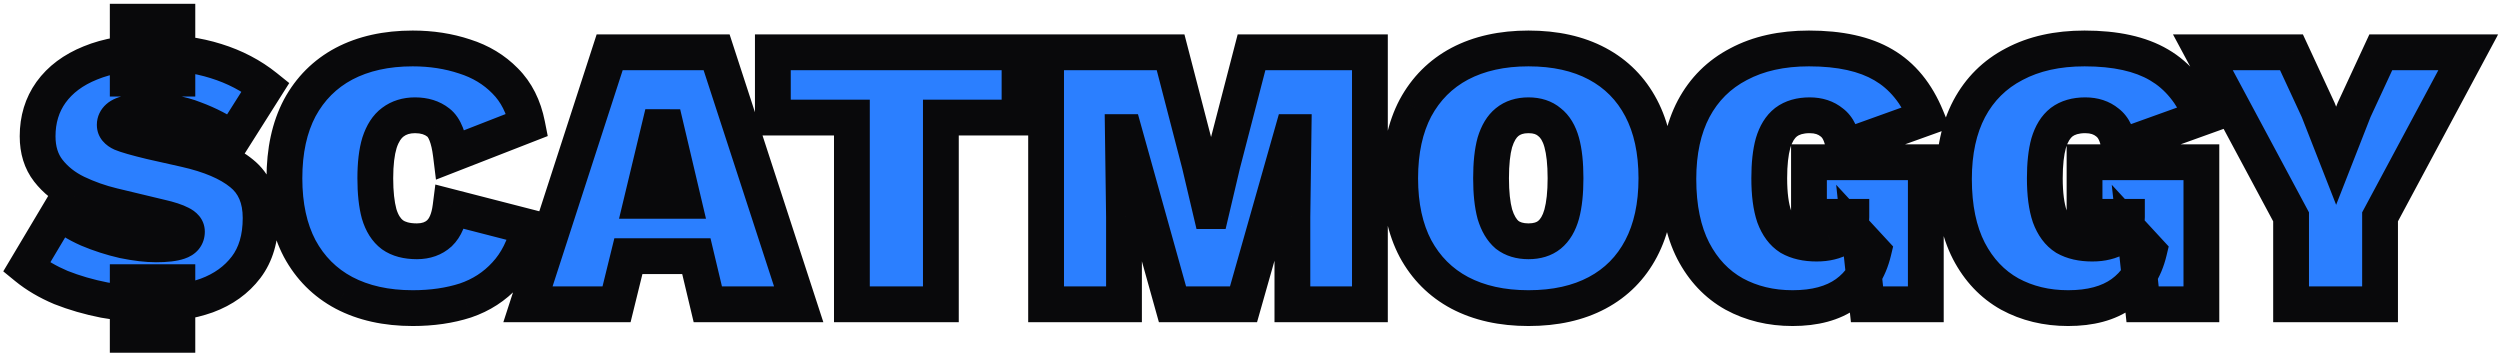 <svg width="419" height="60" viewBox="0 0 419 60" fill="none" xmlns="http://www.w3.org/2000/svg">
<mask id="path-1-outside-1_39_3" maskUnits="userSpaceOnUse" x="0" y="0" width="419" height="60" fill="black">
<rect fill="white" width="419" height="60"/>
<path d="M25.312 51C22.709 51 20.107 50.765 17.504 50.296C14.901 49.784 12.469 49.08 10.208 48.184C7.989 47.245 6.069 46.115 4.448 44.792L10.016 35.448C11.253 36.557 12.832 37.539 14.752 38.392C16.672 39.203 18.656 39.843 20.704 40.312C22.795 40.739 24.608 40.952 26.144 40.952C27.851 40.952 29.131 40.803 29.984 40.504C30.88 40.205 31.328 39.651 31.328 38.84C31.328 38.285 30.965 37.837 30.24 37.496C29.515 37.112 28.405 36.749 26.912 36.408L18.912 34.488C16.779 33.976 14.731 33.251 12.768 32.312C10.848 31.373 9.291 30.136 8.096 28.6C6.901 27.064 6.304 25.144 6.304 22.84C6.304 20.024 7.051 17.571 8.544 15.48C10.08 13.347 12.277 11.704 15.136 10.552C18.037 9.357 21.536 8.76 25.632 8.76C29.557 8.76 33.077 9.251 36.192 10.232C39.349 11.213 42.123 12.664 44.512 14.584L39.008 23.288C37.045 21.923 34.912 20.813 32.608 19.96C30.347 19.064 27.808 18.616 24.992 18.616C23.627 18.616 22.517 18.723 21.664 18.936C20.811 19.107 20.192 19.363 19.808 19.704C19.424 20.045 19.232 20.451 19.232 20.92C19.232 21.517 19.616 21.987 20.384 22.328C21.195 22.669 22.837 23.139 25.312 23.736L31.008 25.016C35.189 25.955 38.347 27.299 40.48 29.048C42.613 30.755 43.68 33.251 43.68 36.536C43.68 39.907 42.869 42.659 41.248 44.792C39.627 46.925 37.429 48.504 34.656 49.528C31.883 50.509 28.768 51 25.312 51ZM21.408 56.12V47.288H29.728V56.12H21.408ZM21.408 13.176V3.64H29.728V13.176H21.408ZM88.692 38.072C87.924 41.357 86.602 44.003 84.725 46.008C82.89 48.013 80.65 49.464 78.004 50.36C75.359 51.213 72.415 51.64 69.172 51.64C64.735 51.64 60.895 50.787 57.653 49.08C54.453 47.373 51.978 44.899 50.228 41.656C48.522 38.413 47.669 34.488 47.669 29.88C47.669 25.272 48.522 21.347 50.228 18.104C51.978 14.861 54.453 12.387 57.653 10.68C60.895 8.973 64.735 8.12 69.172 8.12C72.287 8.12 75.189 8.568 77.876 9.464C80.564 10.317 82.826 11.683 84.66 13.56C86.538 15.437 87.775 17.891 88.373 20.92L75.573 25.912C75.231 23.139 74.527 21.347 73.46 20.536C72.436 19.725 71.135 19.32 69.556 19.32C68.106 19.32 66.868 19.704 65.844 20.472C64.863 21.197 64.117 22.349 63.605 23.928C63.135 25.464 62.901 27.448 62.901 29.88C62.901 32.269 63.114 34.253 63.541 35.832C64.01 37.411 64.757 38.584 65.781 39.352C66.805 40.077 68.17 40.44 69.876 40.44C71.412 40.44 72.671 39.992 73.653 39.096C74.634 38.157 75.252 36.685 75.508 34.68L88.692 38.072ZM133.861 51H118.629L116.709 42.936H105.317L103.333 51H88.485L102.181 8.76H120.101L133.861 51ZM107.557 33.656H114.533L111.077 19L107.557 33.656ZM170.874 8.76V19.704H157.69V51H142.778V19.704H129.53V8.76H170.874ZM229.597 8.76V51H216.605V36.344L216.797 22.136H216.605L208.413 51H196.509L188.445 22.136H188.189L188.381 36.344V51H175.325V8.76H196.189L201.053 27.512L202.909 35.384H203.037L204.893 27.512L209.757 8.76H229.597ZM256.173 8.12C260.653 8.12 264.493 8.973 267.693 10.68C270.893 12.387 273.346 14.861 275.053 18.104C276.759 21.347 277.613 25.272 277.613 29.88C277.613 34.488 276.759 38.413 275.053 41.656C273.346 44.899 270.893 47.373 267.693 49.08C264.493 50.787 260.653 51.64 256.173 51.64C251.735 51.64 247.895 50.787 244.653 49.08C241.453 47.373 238.978 44.899 237.229 41.656C235.522 38.413 234.669 34.488 234.669 29.88C234.669 25.272 235.522 21.347 237.229 18.104C238.978 14.861 241.453 12.387 244.653 10.68C247.895 8.973 251.735 8.12 256.173 8.12ZM256.173 19.32C254.722 19.32 253.527 19.704 252.589 20.472C251.693 21.197 251.01 22.328 250.541 23.864C250.114 25.4 249.901 27.405 249.901 29.88C249.901 32.312 250.114 34.317 250.541 35.896C251.01 37.432 251.693 38.584 252.589 39.352C253.527 40.077 254.722 40.44 256.173 40.44C257.623 40.44 258.797 40.077 259.693 39.352C260.631 38.584 261.314 37.432 261.741 35.896C262.167 34.317 262.381 32.312 262.381 29.88C262.381 27.405 262.167 25.4 261.741 23.864C261.314 22.328 260.631 21.197 259.693 20.472C258.797 19.704 257.623 19.32 256.173 19.32ZM300.43 51.64C296.803 51.64 293.539 50.851 290.638 49.272C287.736 47.651 285.454 45.24 283.79 42.04C282.126 38.797 281.294 34.787 281.294 30.008C281.294 25.4 282.147 21.475 283.854 18.232C285.603 14.947 288.12 12.451 291.406 10.744C294.691 8.995 298.616 8.12 303.182 8.12C308.387 8.12 312.547 9.037 315.662 10.872C318.819 12.707 321.23 15.651 322.894 19.704L309.006 24.696C308.707 22.691 308.046 21.304 307.022 20.536C306.04 19.725 304.803 19.32 303.31 19.32C301.688 19.32 300.366 19.704 299.342 20.472C298.36 21.24 297.635 22.413 297.166 23.992C296.739 25.528 296.526 27.491 296.526 29.88C296.526 32.525 296.803 34.659 297.358 36.28C297.955 37.901 298.83 39.075 299.982 39.8C301.176 40.483 302.67 40.824 304.462 40.824C305.315 40.824 306.083 40.739 306.766 40.568C307.491 40.397 308.11 40.141 308.622 39.8C309.176 39.416 309.582 38.947 309.838 38.392C310.136 37.837 310.286 37.176 310.286 36.408V36.344H303.182V27.192H322.766V51H312.91L311.694 39.672L313.998 42.168C313.272 45.197 311.758 47.544 309.454 49.208C307.192 50.829 304.184 51.64 300.43 51.64ZM346.617 51.64C342.99 51.64 339.726 50.851 336.825 49.272C333.924 47.651 331.641 45.24 329.977 42.04C328.313 38.797 327.481 34.787 327.481 30.008C327.481 25.4 328.334 21.475 330.041 18.232C331.79 14.947 334.308 12.451 337.593 10.744C340.878 8.995 344.804 8.12 349.369 8.12C354.574 8.12 358.734 9.037 361.849 10.872C365.006 12.707 367.417 15.651 369.081 19.704L355.193 24.696C354.894 22.691 354.233 21.304 353.209 20.536C352.228 19.725 350.99 19.32 349.497 19.32C347.876 19.32 346.553 19.704 345.529 20.472C344.548 21.24 343.822 22.413 343.353 23.992C342.926 25.528 342.713 27.491 342.713 29.88C342.713 32.525 342.99 34.659 343.545 36.28C344.142 37.901 345.017 39.075 346.169 39.8C347.364 40.483 348.857 40.824 350.649 40.824C351.502 40.824 352.27 40.739 352.953 40.568C353.678 40.397 354.297 40.141 354.809 39.8C355.364 39.416 355.769 38.947 356.025 38.392C356.324 37.837 356.473 37.176 356.473 36.408V36.344H349.369V27.192H368.953V51H359.097L357.881 39.672L360.185 42.168C359.46 45.197 357.945 47.544 355.641 49.208C353.38 50.829 350.372 51.64 346.617 51.64ZM413.681 8.76L398.897 36.344V51H383.985V36.344L369.201 8.76H384.049L388.529 18.424L391.537 26.104L394.545 18.424L399.025 8.76H413.681Z"/>
</mask>
<path d="M25.312 51C22.709 51 20.107 50.765 17.504 50.296C14.901 49.784 12.469 49.08 10.208 48.184C7.989 47.245 6.069 46.115 4.448 44.792L10.016 35.448C11.253 36.557 12.832 37.539 14.752 38.392C16.672 39.203 18.656 39.843 20.704 40.312C22.795 40.739 24.608 40.952 26.144 40.952C27.851 40.952 29.131 40.803 29.984 40.504C30.88 40.205 31.328 39.651 31.328 38.84C31.328 38.285 30.965 37.837 30.24 37.496C29.515 37.112 28.405 36.749 26.912 36.408L18.912 34.488C16.779 33.976 14.731 33.251 12.768 32.312C10.848 31.373 9.291 30.136 8.096 28.6C6.901 27.064 6.304 25.144 6.304 22.84C6.304 20.024 7.051 17.571 8.544 15.48C10.08 13.347 12.277 11.704 15.136 10.552C18.037 9.357 21.536 8.76 25.632 8.76C29.557 8.76 33.077 9.251 36.192 10.232C39.349 11.213 42.123 12.664 44.512 14.584L39.008 23.288C37.045 21.923 34.912 20.813 32.608 19.96C30.347 19.064 27.808 18.616 24.992 18.616C23.627 18.616 22.517 18.723 21.664 18.936C20.811 19.107 20.192 19.363 19.808 19.704C19.424 20.045 19.232 20.451 19.232 20.92C19.232 21.517 19.616 21.987 20.384 22.328C21.195 22.669 22.837 23.139 25.312 23.736L31.008 25.016C35.189 25.955 38.347 27.299 40.48 29.048C42.613 30.755 43.68 33.251 43.68 36.536C43.68 39.907 42.869 42.659 41.248 44.792C39.627 46.925 37.429 48.504 34.656 49.528C31.883 50.509 28.768 51 25.312 51ZM21.408 56.12V47.288H29.728V56.12H21.408ZM21.408 13.176V3.64H29.728V13.176H21.408ZM88.692 38.072C87.924 41.357 86.602 44.003 84.725 46.008C82.89 48.013 80.65 49.464 78.004 50.36C75.359 51.213 72.415 51.64 69.172 51.64C64.735 51.64 60.895 50.787 57.653 49.08C54.453 47.373 51.978 44.899 50.228 41.656C48.522 38.413 47.669 34.488 47.669 29.88C47.669 25.272 48.522 21.347 50.228 18.104C51.978 14.861 54.453 12.387 57.653 10.68C60.895 8.973 64.735 8.12 69.172 8.12C72.287 8.12 75.189 8.568 77.876 9.464C80.564 10.317 82.826 11.683 84.66 13.56C86.538 15.437 87.775 17.891 88.373 20.92L75.573 25.912C75.231 23.139 74.527 21.347 73.46 20.536C72.436 19.725 71.135 19.32 69.556 19.32C68.106 19.32 66.868 19.704 65.844 20.472C64.863 21.197 64.117 22.349 63.605 23.928C63.135 25.464 62.901 27.448 62.901 29.88C62.901 32.269 63.114 34.253 63.541 35.832C64.01 37.411 64.757 38.584 65.781 39.352C66.805 40.077 68.17 40.44 69.876 40.44C71.412 40.44 72.671 39.992 73.653 39.096C74.634 38.157 75.252 36.685 75.508 34.68L88.692 38.072ZM133.861 51H118.629L116.709 42.936H105.317L103.333 51H88.485L102.181 8.76H120.101L133.861 51ZM107.557 33.656H114.533L111.077 19L107.557 33.656ZM170.874 8.76V19.704H157.69V51H142.778V19.704H129.53V8.76H170.874ZM229.597 8.76V51H216.605V36.344L216.797 22.136H216.605L208.413 51H196.509L188.445 22.136H188.189L188.381 36.344V51H175.325V8.76H196.189L201.053 27.512L202.909 35.384H203.037L204.893 27.512L209.757 8.76H229.597ZM256.173 8.12C260.653 8.12 264.493 8.973 267.693 10.68C270.893 12.387 273.346 14.861 275.053 18.104C276.759 21.347 277.613 25.272 277.613 29.88C277.613 34.488 276.759 38.413 275.053 41.656C273.346 44.899 270.893 47.373 267.693 49.08C264.493 50.787 260.653 51.64 256.173 51.64C251.735 51.64 247.895 50.787 244.653 49.08C241.453 47.373 238.978 44.899 237.229 41.656C235.522 38.413 234.669 34.488 234.669 29.88C234.669 25.272 235.522 21.347 237.229 18.104C238.978 14.861 241.453 12.387 244.653 10.68C247.895 8.973 251.735 8.12 256.173 8.12ZM256.173 19.32C254.722 19.32 253.527 19.704 252.589 20.472C251.693 21.197 251.01 22.328 250.541 23.864C250.114 25.4 249.901 27.405 249.901 29.88C249.901 32.312 250.114 34.317 250.541 35.896C251.01 37.432 251.693 38.584 252.589 39.352C253.527 40.077 254.722 40.44 256.173 40.44C257.623 40.44 258.797 40.077 259.693 39.352C260.631 38.584 261.314 37.432 261.741 35.896C262.167 34.317 262.381 32.312 262.381 29.88C262.381 27.405 262.167 25.4 261.741 23.864C261.314 22.328 260.631 21.197 259.693 20.472C258.797 19.704 257.623 19.32 256.173 19.32ZM300.43 51.64C296.803 51.64 293.539 50.851 290.638 49.272C287.736 47.651 285.454 45.24 283.79 42.04C282.126 38.797 281.294 34.787 281.294 30.008C281.294 25.4 282.147 21.475 283.854 18.232C285.603 14.947 288.12 12.451 291.406 10.744C294.691 8.995 298.616 8.12 303.182 8.12C308.387 8.12 312.547 9.037 315.662 10.872C318.819 12.707 321.23 15.651 322.894 19.704L309.006 24.696C308.707 22.691 308.046 21.304 307.022 20.536C306.04 19.725 304.803 19.32 303.31 19.32C301.688 19.32 300.366 19.704 299.342 20.472C298.36 21.24 297.635 22.413 297.166 23.992C296.739 25.528 296.526 27.491 296.526 29.88C296.526 32.525 296.803 34.659 297.358 36.28C297.955 37.901 298.83 39.075 299.982 39.8C301.176 40.483 302.67 40.824 304.462 40.824C305.315 40.824 306.083 40.739 306.766 40.568C307.491 40.397 308.11 40.141 308.622 39.8C309.176 39.416 309.582 38.947 309.838 38.392C310.136 37.837 310.286 37.176 310.286 36.408V36.344H303.182V27.192H322.766V51H312.91L311.694 39.672L313.998 42.168C313.272 45.197 311.758 47.544 309.454 49.208C307.192 50.829 304.184 51.64 300.43 51.64ZM346.617 51.64C342.99 51.64 339.726 50.851 336.825 49.272C333.924 47.651 331.641 45.24 329.977 42.04C328.313 38.797 327.481 34.787 327.481 30.008C327.481 25.4 328.334 21.475 330.041 18.232C331.79 14.947 334.308 12.451 337.593 10.744C340.878 8.995 344.804 8.12 349.369 8.12C354.574 8.12 358.734 9.037 361.849 10.872C365.006 12.707 367.417 15.651 369.081 19.704L355.193 24.696C354.894 22.691 354.233 21.304 353.209 20.536C352.228 19.725 350.99 19.32 349.497 19.32C347.876 19.32 346.553 19.704 345.529 20.472C344.548 21.24 343.822 22.413 343.353 23.992C342.926 25.528 342.713 27.491 342.713 29.88C342.713 32.525 342.99 34.659 343.545 36.28C344.142 37.901 345.017 39.075 346.169 39.8C347.364 40.483 348.857 40.824 350.649 40.824C351.502 40.824 352.27 40.739 352.953 40.568C353.678 40.397 354.297 40.141 354.809 39.8C355.364 39.416 355.769 38.947 356.025 38.392C356.324 37.837 356.473 37.176 356.473 36.408V36.344H349.369V27.192H368.953V51H359.097L357.881 39.672L360.185 42.168C359.46 45.197 357.945 47.544 355.641 49.208C353.38 50.829 350.372 51.64 346.617 51.64ZM413.681 8.76L398.897 36.344V51H383.985V36.344L369.201 8.76H384.049L388.529 18.424L391.537 26.104L394.545 18.424L399.025 8.76H413.681Z" fill="#2B7FFF"/>
<path d="M17.504 50.296L16.925 53.24L16.948 53.244L16.972 53.248L17.504 50.296ZM10.208 48.184L9.039 50.947L9.071 50.96L9.103 50.973L10.208 48.184ZM4.448 44.792L1.871 43.256L0.546 45.48L2.552 47.117L4.448 44.792ZM10.016 35.448L12.019 33.214L9.305 30.781L7.439 33.912L10.016 35.448ZM14.752 38.392L13.534 41.133L13.559 41.145L13.585 41.156L14.752 38.392ZM20.704 40.312L20.034 43.236L20.069 43.244L20.104 43.251L20.704 40.312ZM29.984 40.504L29.035 37.658L29.014 37.665L28.993 37.672L29.984 40.504ZM30.24 37.496L28.836 40.147L28.899 40.18L28.963 40.211L30.24 37.496ZM26.912 36.408L26.212 39.325L26.228 39.329L26.244 39.333L26.912 36.408ZM18.912 34.488L19.612 31.571L19.612 31.571L18.912 34.488ZM12.768 32.312L11.45 35.007L11.462 35.013L11.474 35.018L12.768 32.312ZM8.096 28.6L10.464 26.758L10.464 26.758L8.096 28.6ZM8.544 15.48L6.109 13.727L6.103 13.736L8.544 15.48ZM15.136 10.552L16.257 13.335L16.268 13.33L16.278 13.326L15.136 10.552ZM36.192 10.232L35.291 13.093L35.302 13.097L36.192 10.232ZM44.512 14.584L47.048 16.187L48.479 13.923L46.391 12.245L44.512 14.584ZM39.008 23.288L37.295 25.751L39.868 27.541L41.544 24.891L39.008 23.288ZM32.608 19.96L31.503 22.749L31.534 22.762L31.566 22.773L32.608 19.96ZM21.664 18.936L22.252 21.878L22.322 21.864L22.392 21.846L21.664 18.936ZM19.808 19.704L21.801 21.946L19.808 19.704ZM20.384 22.328L19.166 25.069L19.193 25.081L19.22 25.093L20.384 22.328ZM25.312 23.736L24.608 26.652L24.631 26.658L24.654 26.663L25.312 23.736ZM31.008 25.016L30.35 27.943L30.351 27.943L31.008 25.016ZM40.48 29.048L38.578 31.368L38.592 31.379L38.606 31.391L40.48 29.048ZM41.248 44.792L38.859 42.977L38.859 42.977L41.248 44.792ZM34.656 49.528L35.657 52.356L35.676 52.349L35.695 52.342L34.656 49.528ZM21.408 56.12H18.408V59.12H21.408V56.12ZM21.408 47.288V44.288H18.408V47.288H21.408ZM29.728 47.288H32.728V44.288H29.728V47.288ZM29.728 56.12V59.12H32.728V56.12H29.728ZM21.408 13.176H18.408V16.176H21.408V13.176ZM21.408 3.64V0.64H18.408V3.64H21.408ZM29.728 3.64H32.728V0.64H29.728V3.64ZM29.728 13.176V16.176H32.728V13.176H29.728ZM25.312 48C22.891 48 20.466 47.782 18.036 47.344L16.972 53.248C19.747 53.749 22.528 54 25.312 54V48ZM18.083 47.352C15.644 46.873 13.39 46.218 11.313 45.395L9.103 50.973C11.549 51.942 14.159 52.695 16.925 53.24L18.083 47.352ZM11.377 45.421C9.382 44.577 7.715 43.585 6.344 42.467L2.552 47.117C4.424 48.644 6.597 49.914 9.039 50.947L11.377 45.421ZM7.025 46.328L12.593 36.984L7.439 33.912L1.871 43.256L7.025 46.328ZM8.013 37.682C9.536 39.047 11.399 40.185 13.534 41.133L15.97 35.651C14.265 34.892 12.97 34.068 12.019 33.214L8.013 37.682ZM13.585 41.156C15.667 42.035 17.817 42.728 20.034 43.236L21.374 37.388C19.495 36.957 17.677 36.37 15.919 35.628L13.585 41.156ZM20.104 43.251C22.322 43.704 24.346 43.952 26.144 43.952V37.952C24.87 37.952 23.267 37.773 21.304 37.373L20.104 43.251ZM26.144 43.952C27.944 43.952 29.634 43.805 30.975 43.336L28.993 37.672C28.627 37.8 27.757 37.952 26.144 37.952V43.952ZM30.933 43.35C31.752 43.077 32.642 42.596 33.326 41.749C34.039 40.866 34.328 39.832 34.328 38.84H28.328C28.328 38.658 28.393 38.308 28.658 37.979C28.894 37.687 29.112 37.632 29.035 37.658L30.933 43.35ZM34.328 38.84C34.328 36.629 32.758 35.365 31.517 34.782L28.963 40.211C29.066 40.259 28.916 40.213 28.724 39.976C28.622 39.849 28.516 39.678 28.439 39.464C28.361 39.249 28.328 39.035 28.328 38.84H34.328ZM31.644 34.845C30.566 34.274 29.149 33.842 27.581 33.483L26.244 39.333C27.661 39.657 28.464 39.95 28.836 40.147L31.644 34.845ZM27.612 33.491L19.612 31.571L18.212 37.405L26.212 39.325L27.612 33.491ZM19.612 31.571C17.682 31.108 15.833 30.453 14.062 29.606L11.474 35.018C13.628 36.049 15.875 36.844 18.212 37.405L19.612 31.571ZM14.086 29.617C12.535 28.859 11.351 27.899 10.464 26.758L5.728 30.442C7.23 32.373 9.161 33.888 11.45 35.007L14.086 29.617ZM10.464 26.758C9.751 25.841 9.304 24.604 9.304 22.84H3.304C3.304 25.684 4.052 28.287 5.728 30.442L10.464 26.758ZM9.304 22.84C9.304 20.586 9.89 18.756 10.985 17.224L6.103 13.736C4.211 16.385 3.304 19.462 3.304 22.84H9.304ZM10.979 17.233C12.129 15.635 13.833 14.312 16.257 13.335L14.015 7.769C10.722 9.096 8.031 11.059 6.109 13.727L10.979 17.233ZM16.278 13.326C18.725 12.319 21.814 11.76 25.632 11.76V5.76C21.258 5.76 17.35 6.396 13.994 7.778L16.278 13.326ZM25.632 11.76C29.311 11.76 32.52 12.22 35.291 13.093L37.093 7.371C33.635 6.281 29.803 5.76 25.632 5.76V11.76ZM35.302 13.097C38.128 13.975 40.559 15.257 42.633 16.922L46.391 12.245C43.686 10.072 40.571 8.451 37.082 7.367L35.302 13.097ZM41.976 12.981L36.472 21.685L41.544 24.891L47.048 16.187L41.976 12.981ZM40.721 20.825C38.545 19.311 36.185 18.086 33.65 17.147L31.566 22.773C33.639 23.541 35.546 24.534 37.295 25.751L40.721 20.825ZM33.713 17.171C31.049 16.115 28.128 15.616 24.992 15.616V21.616C27.488 21.616 29.644 22.013 31.503 22.749L33.713 17.171ZM24.992 15.616C23.5 15.616 22.12 15.729 20.936 16.026L22.392 21.846C22.914 21.716 23.753 21.616 24.992 21.616V15.616ZM21.076 15.994C20.02 16.206 18.785 16.6 17.815 17.462L21.801 21.946C21.68 22.054 21.619 22.065 21.707 22.028C21.792 21.993 21.963 21.936 22.252 21.878L21.076 15.994ZM17.815 17.462C16.858 18.312 16.232 19.507 16.232 20.92H22.232C22.232 21.108 22.19 21.331 22.087 21.548C21.987 21.759 21.867 21.888 21.801 21.946L17.815 17.462ZM16.232 20.92C16.232 23.18 17.831 24.476 19.166 25.069L21.602 19.587C21.491 19.537 21.645 19.58 21.842 19.82C21.947 19.948 22.051 20.119 22.127 20.328C22.202 20.538 22.232 20.742 22.232 20.92H16.232ZM19.22 25.093C20.29 25.543 22.167 26.063 24.608 26.652L26.016 20.82C23.508 20.214 22.099 19.795 21.548 19.563L19.22 25.093ZM24.654 26.663L30.35 27.943L31.666 22.089L25.97 20.809L24.654 26.663ZM30.351 27.943C34.304 28.831 36.952 30.035 38.578 31.368L42.382 26.728C39.741 24.563 36.075 23.079 31.665 22.089L30.351 27.943ZM38.606 31.391C39.882 32.411 40.68 33.957 40.68 36.536H46.68C46.68 32.544 45.345 29.098 42.354 26.705L38.606 31.391ZM40.68 36.536C40.68 39.423 39.992 41.487 38.859 42.977L43.636 46.607C45.747 43.83 46.68 40.391 46.68 36.536H40.68ZM38.859 42.977C37.619 44.609 35.912 45.866 33.617 46.714L35.695 52.342C38.947 51.142 41.634 49.242 43.636 46.607L38.859 42.977ZM33.655 46.7C31.254 47.55 28.485 48 25.312 48V54C29.051 54 32.511 53.469 35.657 52.356L33.655 46.7ZM24.408 56.12V47.288H18.408V56.12H24.408ZM21.408 50.288H29.728V44.288H21.408V50.288ZM26.728 47.288V56.12H32.728V47.288H26.728ZM29.728 53.12H21.408V59.12H29.728V53.12ZM24.408 13.176V3.64H18.408V13.176H24.408ZM21.408 6.64H29.728V0.64H21.408V6.64ZM26.728 3.64V13.176H32.728V3.64H26.728ZM29.728 10.176H21.408V16.176H29.728V10.176ZM88.692 38.072L91.614 38.755L92.282 35.898L89.44 35.167L88.692 38.072ZM84.725 46.008L82.534 43.958L82.523 43.97L82.511 43.983L84.725 46.008ZM78.004 50.36L78.925 53.215L78.946 53.208L78.967 53.201L78.004 50.36ZM57.653 49.08L56.241 51.727L56.248 51.731L56.255 51.735L57.653 49.08ZM50.228 41.656L47.574 43.053L47.581 43.067L47.588 43.08L50.228 41.656ZM50.228 18.104L47.588 16.68L47.581 16.693L47.574 16.707L50.228 18.104ZM57.653 10.68L56.255 8.025L56.248 8.029L56.241 8.033L57.653 10.68ZM77.876 9.464L76.928 12.31L76.948 12.317L76.969 12.323L77.876 9.464ZM84.66 13.56L82.515 15.657L82.527 15.669L82.539 15.681L84.66 13.56ZM88.373 20.92L89.463 23.715L91.802 22.803L91.316 20.34L88.373 20.92ZM75.573 25.912L72.595 26.279L73.067 30.109L76.662 28.707L75.573 25.912ZM73.46 20.536L71.598 22.888L71.622 22.907L71.645 22.924L73.46 20.536ZM65.844 20.472L67.628 22.884L67.636 22.878L67.644 22.872L65.844 20.472ZM63.605 23.928L60.751 23.003L60.743 23.027L60.735 23.051L63.605 23.928ZM63.541 35.832L60.644 36.615L60.654 36.651L60.665 36.687L63.541 35.832ZM65.781 39.352L63.98 41.752L64.013 41.776L64.046 41.8L65.781 39.352ZM73.653 39.096L75.675 41.312L75.701 41.288L75.726 41.264L73.653 39.096ZM75.508 34.68L76.256 31.775L72.963 30.927L72.533 34.3L75.508 34.68ZM85.771 37.389C85.096 40.279 83.979 42.415 82.534 43.958L86.915 48.058C89.225 45.59 90.753 42.436 91.614 38.755L85.771 37.389ZM82.511 43.983C81.028 45.604 79.222 46.78 77.042 47.519L78.967 53.201C82.078 52.148 84.752 50.422 86.938 48.033L82.511 43.983ZM77.084 47.505C74.781 48.248 72.153 48.64 69.172 48.64V54.64C72.677 54.64 75.938 54.179 78.925 53.215L77.084 47.505ZM69.172 48.64C65.12 48.64 61.78 47.862 59.05 46.425L56.255 51.735C60.011 53.711 64.35 54.64 69.172 54.64V48.64ZM59.064 46.433C56.394 45.009 54.343 42.964 52.869 40.232L47.588 43.08C49.613 46.834 52.511 49.738 56.241 51.727L59.064 46.433ZM52.883 40.259C51.454 37.544 50.669 34.124 50.669 29.88H44.669C44.669 34.852 45.589 39.283 47.574 43.053L52.883 40.259ZM50.669 29.88C50.669 25.636 51.454 22.216 52.883 19.501L47.574 16.707C45.589 20.477 44.669 24.908 44.669 29.88H50.669ZM52.869 19.528C54.343 16.797 56.394 14.751 59.064 13.327L56.241 8.033C52.511 10.022 49.613 12.926 47.588 16.68L52.869 19.528ZM59.05 13.335C61.78 11.898 65.12 11.12 69.172 11.12V5.12C64.35 5.12 60.011 6.049 56.255 8.025L59.05 13.335ZM69.172 11.12C71.997 11.12 74.575 11.526 76.928 12.31L78.825 6.618C75.802 5.61 72.578 5.12 69.172 5.12V11.12ZM76.969 12.323C79.224 13.039 81.049 14.157 82.515 15.657L86.806 11.463C84.602 9.208 81.905 7.595 78.784 6.605L76.969 12.323ZM82.539 15.681C83.93 17.073 84.928 18.957 85.429 21.5L91.316 20.34C90.623 16.824 89.145 13.802 86.782 11.439L82.539 15.681ZM87.282 18.125L74.483 23.117L76.662 28.707L89.463 23.715L87.282 18.125ZM78.55 25.546C78.361 24.01 78.056 22.601 77.581 21.391C77.111 20.195 76.398 19 75.276 18.148L71.645 22.924C71.59 22.882 71.762 22.989 71.996 23.585C72.225 24.167 72.443 25.04 72.595 26.279L78.55 25.546ZM75.323 18.184C73.665 16.871 71.665 16.32 69.556 16.32V22.32C70.605 22.32 71.208 22.579 71.598 22.888L75.323 18.184ZM69.556 16.32C67.547 16.32 65.656 16.863 64.044 18.072L67.644 22.872C68.081 22.544 68.664 22.32 69.556 22.32V16.32ZM64.061 18.059C62.424 19.269 61.388 21.039 60.751 23.003L66.458 24.854C66.845 23.66 67.302 23.125 67.628 22.884L64.061 18.059ZM60.735 23.051C60.147 24.977 59.901 27.287 59.901 29.88H65.9C65.9 27.609 66.123 25.951 66.474 24.805L60.735 23.051ZM59.901 29.88C59.901 32.424 60.125 34.693 60.644 36.615L66.437 35.049C66.103 33.814 65.9 32.115 65.9 29.88H59.901ZM60.665 36.687C61.265 38.705 62.311 40.5 63.98 41.752L67.581 36.952C67.202 36.668 66.755 36.116 66.416 34.977L60.665 36.687ZM64.046 41.8C65.731 42.993 67.768 43.44 69.876 43.44V37.44C68.572 37.44 67.878 37.161 67.515 36.904L64.046 41.8ZM69.876 43.44C72.036 43.44 74.056 42.79 75.675 41.312L71.63 36.88C71.287 37.194 70.789 37.44 69.876 37.44V43.44ZM75.726 41.264C77.396 39.667 78.182 37.426 78.484 35.06L72.533 34.3C72.323 35.944 71.872 36.648 71.579 36.928L75.726 41.264ZM74.761 37.585L87.945 40.977L89.44 35.167L76.256 31.775L74.761 37.585ZM133.861 51V54H137.993L136.713 50.071L133.861 51ZM118.629 51L115.711 51.695L116.259 54H118.629V51ZM116.709 42.936L119.627 42.241L119.079 39.936H116.709V42.936ZM105.317 42.936V39.936H102.966L102.404 42.219L105.317 42.936ZM103.333 51V54H105.684L106.246 51.717L103.333 51ZM88.485 51L85.631 50.075L84.359 54H88.485V51ZM102.181 8.76V5.76H100L99.327 7.835L102.181 8.76ZM120.101 8.76L122.953 7.831L122.279 5.76H120.101V8.76ZM107.557 33.656L104.64 32.955L103.751 36.656H107.557V33.656ZM114.533 33.656V36.656H118.323L117.453 32.968L114.533 33.656ZM111.077 19L113.997 18.311L108.16 18.299L111.077 19ZM133.861 48H118.629V54H133.861V48ZM121.547 50.305L119.627 42.241L113.791 43.631L115.711 51.695L121.547 50.305ZM116.709 39.936H105.317V45.936H116.709V39.936ZM102.404 42.219L100.42 50.283L106.246 51.717L108.23 43.653L102.404 42.219ZM103.333 48H88.485V54H103.333V48ZM91.339 51.925L105.035 9.685L99.327 7.835L85.631 50.075L91.339 51.925ZM102.181 11.76H120.101V5.76H102.181V11.76ZM117.249 9.689L131.009 51.929L136.713 50.071L122.953 7.831L117.249 9.689ZM107.557 36.656H114.533V30.656H107.557V36.656ZM117.453 32.968L113.997 18.311L108.157 19.689L111.613 34.344L117.453 32.968ZM108.16 18.299L104.64 32.955L110.474 34.357L113.994 19.701L108.16 18.299ZM170.874 8.76H173.874V5.76H170.874V8.76ZM170.874 19.704V22.704H173.874V19.704H170.874ZM157.69 19.704V16.704H154.69V19.704H157.69ZM157.69 51V54H160.69V51H157.69ZM142.778 51H139.778V54H142.778V51ZM142.778 19.704H145.778V16.704H142.778V19.704ZM129.53 19.704H126.53V22.704H129.53V19.704ZM129.53 8.76V5.76H126.53V8.76H129.53ZM167.874 8.76V19.704H173.874V8.76H167.874ZM170.874 16.704H157.69V22.704H170.874V16.704ZM154.69 19.704V51H160.69V19.704H154.69ZM157.69 48H142.778V54H157.69V48ZM145.778 51V19.704H139.778V51H145.778ZM142.778 16.704H129.53V22.704H142.778V16.704ZM132.53 19.704V8.76H126.53V19.704H132.53ZM129.53 11.76H170.874V5.76H129.53V11.76ZM229.597 8.76H232.597V5.76H229.597V8.76ZM229.597 51V54H232.597V51H229.597ZM216.605 51H213.605V54H216.605V51ZM216.605 36.344L213.605 36.303L213.605 36.324V36.344H216.605ZM216.797 22.136L219.797 22.177L219.838 19.136H216.797V22.136ZM216.605 22.136V19.136H214.338L213.719 21.317L216.605 22.136ZM208.413 51V54H210.68L211.299 51.819L208.413 51ZM196.509 51L193.62 51.807L194.232 54H196.509V51ZM188.445 22.136L191.334 21.329L190.722 19.136H188.445V22.136ZM188.189 22.136V19.136H185.148L185.189 22.177L188.189 22.136ZM188.381 36.344H191.381V36.324L191.381 36.303L188.381 36.344ZM188.381 51V54H191.381V51H188.381ZM175.325 51H172.325V54H175.325V51ZM175.325 8.76V5.76H172.325V8.76H175.325ZM196.189 8.76L199.093 8.007L198.51 5.76H196.189V8.76ZM201.053 27.512L203.973 26.824L203.965 26.791L203.957 26.759L201.053 27.512ZM202.909 35.384L199.989 36.072L200.534 38.384H202.909V35.384ZM203.037 35.384V38.384H205.412L205.957 36.072L203.037 35.384ZM204.893 27.512L201.989 26.759L201.981 26.791L201.973 26.824L204.893 27.512ZM209.757 8.76V5.76H207.436L206.853 8.007L209.757 8.76ZM226.597 8.76V51H232.597V8.76H226.597ZM229.597 48H216.605V54H229.597V48ZM219.605 51V36.344H213.605V51H219.605ZM219.605 36.385L219.797 22.177L213.797 22.096L213.605 36.303L219.605 36.385ZM216.797 19.136H216.605V25.136H216.797V19.136ZM213.719 21.317L205.527 50.181L211.299 51.819L219.491 22.955L213.719 21.317ZM208.413 48H196.509V54H208.413V48ZM199.398 50.193L191.334 21.329L185.556 22.943L193.62 51.807L199.398 50.193ZM188.445 19.136H188.189V25.136H188.445V19.136ZM185.189 22.177L185.381 36.385L191.381 36.303L191.189 22.096L185.189 22.177ZM185.381 36.344V51H191.381V36.344H185.381ZM188.381 48H175.325V54H188.381V48ZM178.325 51V8.76H172.325V51H178.325ZM175.325 11.76H196.189V5.76H175.325V11.76ZM193.285 9.513L198.149 28.265L203.957 26.759L199.093 8.007L193.285 9.513ZM198.133 28.2L199.989 36.072L205.829 34.696L203.973 26.824L198.133 28.2ZM202.909 38.384H203.037V32.384H202.909V38.384ZM205.957 36.072L207.813 28.2L201.973 26.824L200.117 34.696L205.957 36.072ZM207.797 28.265L212.661 9.513L206.853 8.007L201.989 26.759L207.797 28.265ZM209.757 11.76H229.597V5.76H209.757V11.76ZM267.693 10.68L269.104 8.033L269.104 8.033L267.693 10.68ZM275.053 18.104L272.398 19.501L272.398 19.501L275.053 18.104ZM275.053 41.656L272.398 40.259L272.398 40.259L275.053 41.656ZM267.693 49.08L266.281 46.433L266.281 46.433L267.693 49.08ZM244.653 49.08L243.241 51.727L243.248 51.731L243.255 51.735L244.653 49.08ZM237.229 41.656L234.574 43.053L234.581 43.067L234.588 43.08L237.229 41.656ZM237.229 18.104L234.588 16.68L234.581 16.693L234.574 16.707L237.229 18.104ZM244.653 10.68L243.255 8.025L243.248 8.029L243.241 8.033L244.653 10.68ZM252.589 20.472L254.476 22.804L254.482 22.799L254.488 22.794L252.589 20.472ZM250.541 23.864L247.671 22.987L247.66 23.024L247.65 23.061L250.541 23.864ZM250.541 35.896L247.644 36.679L247.657 36.726L247.671 36.773L250.541 35.896ZM252.589 39.352L250.636 41.63L250.694 41.679L250.754 41.726L252.589 39.352ZM259.693 39.352L261.58 41.684L261.586 41.679L261.592 41.674L259.693 39.352ZM261.741 35.896L264.631 36.699L264.634 36.689L264.637 36.679L261.741 35.896ZM261.741 23.864L264.631 23.061L264.631 23.061L261.741 23.864ZM259.693 20.472L257.74 22.75L257.798 22.799L257.858 22.846L259.693 20.472ZM256.173 11.12C260.274 11.12 263.606 11.9 266.281 13.327L269.104 8.033C265.379 6.046 261.031 5.12 256.173 5.12V11.12ZM266.281 13.327C268.945 14.748 270.968 16.784 272.398 19.501L277.707 16.707C275.724 12.938 272.84 10.025 269.104 8.033L266.281 13.327ZM272.398 19.501C273.827 22.216 274.613 25.636 274.613 29.88H280.613C280.613 24.908 279.692 20.477 277.707 16.707L272.398 19.501ZM274.613 29.88C274.613 34.124 273.827 37.544 272.398 40.259L277.707 43.053C279.692 39.283 280.613 34.852 280.613 29.88H274.613ZM272.398 40.259C270.968 42.976 268.945 45.012 266.281 46.433L269.104 51.727C272.84 49.734 275.724 46.822 277.707 43.053L272.398 40.259ZM266.281 46.433C263.606 47.859 260.274 48.64 256.173 48.64V54.64C261.031 54.64 265.379 53.714 269.104 51.727L266.281 46.433ZM256.173 48.64C252.12 48.64 248.78 47.862 246.05 46.425L243.255 51.735C247.011 53.711 251.35 54.64 256.173 54.64V48.64ZM246.064 46.433C243.394 45.009 241.343 42.964 239.869 40.232L234.588 43.08C236.613 46.834 239.511 49.738 243.241 51.727L246.064 46.433ZM239.883 40.259C238.454 37.544 237.669 34.124 237.669 29.88H231.669C231.669 34.852 232.589 39.283 234.574 43.053L239.883 40.259ZM237.669 29.88C237.669 25.636 238.454 22.216 239.883 19.501L234.574 16.707C232.589 20.477 231.669 24.908 231.669 29.88H237.669ZM239.869 19.528C241.343 16.797 243.394 14.751 246.064 13.327L243.241 8.033C239.511 10.022 236.613 12.926 234.588 16.68L239.869 19.528ZM246.05 13.335C248.78 11.898 252.12 11.12 256.173 11.12V5.12C251.35 5.12 247.011 6.049 243.255 8.025L246.05 13.335ZM256.173 16.32C254.171 16.32 252.263 16.862 250.689 18.15L254.488 22.794C254.791 22.546 255.273 22.32 256.173 22.32V16.32ZM250.701 18.14C249.19 19.363 248.249 21.097 247.671 22.987L253.41 24.741C253.771 23.559 254.195 23.032 254.476 22.804L250.701 18.14ZM247.65 23.061C247.122 24.961 246.901 27.266 246.901 29.88H252.901C252.901 27.545 253.105 25.839 253.431 24.667L247.65 23.061ZM246.901 29.88C246.901 32.461 247.124 34.754 247.644 36.679L253.437 35.113C253.104 33.881 252.901 32.163 252.901 29.88H246.901ZM247.671 36.773C248.249 38.663 249.178 40.38 250.636 41.63L254.541 37.074C254.207 36.788 253.771 36.201 253.41 35.019L247.671 36.773ZM250.754 41.726C252.327 42.941 254.21 43.44 256.173 43.44V37.44C255.234 37.44 254.728 37.214 254.423 36.978L250.754 41.726ZM256.173 43.44C258.129 43.44 260.024 42.943 261.58 41.684L257.805 37.02C257.569 37.211 257.118 37.44 256.173 37.44V43.44ZM261.592 41.674C263.14 40.407 264.09 38.645 264.631 36.699L258.85 35.093C258.537 36.218 258.122 36.761 257.793 37.03L261.592 41.674ZM264.637 36.679C265.157 34.754 265.381 32.461 265.381 29.88H259.381C259.381 32.163 259.177 33.881 258.844 35.113L264.637 36.679ZM265.381 29.88C265.381 27.266 265.159 24.961 264.631 23.061L258.85 24.667C259.176 25.839 259.381 27.545 259.381 29.88H265.381ZM264.631 23.061C264.09 21.113 263.128 19.336 261.527 18.098L257.858 22.846C258.134 23.059 258.538 23.543 258.85 24.667L264.631 23.061ZM261.645 18.194C260.088 16.86 258.169 16.32 256.173 16.32V22.32C257.078 22.32 257.505 22.548 257.74 22.75L261.645 18.194ZM290.638 49.272L289.174 51.891L289.189 51.899L289.204 51.907L290.638 49.272ZM283.79 42.04L281.12 43.41L281.124 43.417L281.128 43.424L283.79 42.04ZM283.854 18.232L281.205 16.822L281.202 16.828L281.199 16.835L283.854 18.232ZM291.406 10.744L292.788 13.406L292.802 13.399L292.815 13.392L291.406 10.744ZM315.662 10.872L314.139 13.457L314.147 13.461L314.154 13.466L315.662 10.872ZM322.894 19.704L323.908 22.527L326.86 21.466L325.669 18.565L322.894 19.704ZM309.006 24.696L306.038 25.138L306.577 28.757L310.02 27.519L309.006 24.696ZM307.022 20.536L305.111 22.849L305.165 22.894L305.222 22.936L307.022 20.536ZM299.342 20.472L297.542 18.072L297.517 18.09L297.493 18.11L299.342 20.472ZM297.166 23.992L294.29 23.137L294.282 23.163L294.275 23.189L297.166 23.992ZM297.358 36.28L294.519 37.251L294.53 37.284L294.542 37.317L297.358 36.28ZM299.982 39.8L298.383 42.339L298.437 42.373L298.493 42.405L299.982 39.8ZM306.766 40.568L306.078 37.648L306.058 37.653L306.038 37.658L306.766 40.568ZM308.622 39.8L310.286 42.296L310.307 42.282L310.329 42.267L308.622 39.8ZM309.838 38.392L307.196 36.97L307.152 37.051L307.114 37.135L309.838 38.392ZM310.286 36.344H313.286V33.344H310.286V36.344ZM303.182 36.344H300.182V39.344H303.182V36.344ZM303.182 27.192V24.192H300.182V27.192H303.182ZM322.766 27.192H325.766V24.192H322.766V27.192ZM322.766 51V54H325.766V51H322.766ZM312.91 51L309.927 51.32L310.214 54H312.91V51ZM311.694 39.672L313.898 37.637L307.742 30.968L308.711 39.992L311.694 39.672ZM313.998 42.168L316.915 42.867L317.288 41.31L316.202 40.133L313.998 42.168ZM309.454 49.208L311.202 51.646L311.21 51.64L309.454 49.208ZM300.43 48.64C297.254 48.64 294.491 47.953 292.071 46.637L289.204 51.907C292.587 53.748 296.352 54.64 300.43 54.64V48.64ZM292.101 46.653C289.755 45.342 287.869 43.382 286.451 40.656L281.128 43.424C283.038 47.098 285.718 49.959 289.174 51.891L292.101 46.653ZM286.459 40.67C285.069 37.962 284.294 34.453 284.294 30.008H278.294C278.294 35.12 279.182 39.632 281.12 43.41L286.459 40.67ZM284.294 30.008C284.294 25.764 285.079 22.344 286.508 19.629L281.199 16.835C279.214 20.605 278.294 25.036 278.294 30.008H284.294ZM286.502 19.642C287.967 16.889 290.045 14.832 292.788 13.406L290.023 8.082C286.195 10.07 283.238 13.004 281.205 16.822L286.502 19.642ZM292.815 13.392C295.579 11.921 298.998 11.12 303.182 11.12V5.12C298.234 5.12 293.803 6.069 289.996 8.096L292.815 13.392ZM303.182 11.12C308.073 11.12 311.645 11.988 314.139 13.457L317.184 8.287C313.448 6.087 308.7 5.12 303.182 5.12V11.12ZM314.154 13.466C316.633 14.906 318.653 17.275 320.118 20.843L325.669 18.565C323.806 14.026 321.005 10.507 317.169 8.278L314.154 13.466ZM321.879 16.881L307.991 21.873L310.02 27.519L323.908 22.527L321.879 16.881ZM311.973 24.254C311.623 21.908 310.761 19.59 308.822 18.136L305.222 22.936C305.33 23.018 305.79 23.474 306.038 25.138L311.973 24.254ZM308.932 18.223C307.323 16.894 305.374 16.32 303.31 16.32V22.32C304.232 22.32 304.757 22.557 305.111 22.849L308.932 18.223ZM303.31 16.32C301.214 16.32 299.209 16.821 297.542 18.072L301.142 22.872C301.522 22.587 302.162 22.32 303.31 22.32V16.32ZM297.493 18.11C295.885 19.368 294.88 21.152 294.29 23.137L300.041 24.847C300.389 23.675 300.835 23.112 301.19 22.834L297.493 18.11ZM294.275 23.189C293.749 25.082 293.526 27.34 293.526 29.88H299.526C299.526 27.641 299.728 25.974 300.056 24.795L294.275 23.189ZM293.526 29.88C293.526 32.696 293.816 35.195 294.519 37.251L300.196 35.309C299.79 34.122 299.526 32.354 299.526 29.88H293.526ZM294.542 37.317C295.306 39.39 296.535 41.175 298.383 42.339L301.58 37.261C301.124 36.974 300.603 36.413 300.173 35.243L294.542 37.317ZM298.493 42.405C300.258 43.413 302.301 43.824 304.462 43.824V37.824C303.038 37.824 302.094 37.552 301.47 37.195L298.493 42.405ZM304.462 43.824C305.51 43.824 306.528 43.72 307.493 43.478L306.038 37.658C305.637 37.758 305.12 37.824 304.462 37.824V43.824ZM307.453 43.488C308.455 43.252 309.42 42.873 310.286 42.296L306.957 37.304C306.799 37.41 306.527 37.542 306.078 37.648L307.453 43.488ZM310.329 42.267C311.277 41.61 312.058 40.74 312.561 39.649L307.114 37.135C307.105 37.153 307.075 37.222 306.914 37.333L310.329 42.267ZM312.479 39.814C313.059 38.737 313.286 37.565 313.286 36.408H307.286C307.286 36.787 307.213 36.938 307.196 36.97L312.479 39.814ZM313.286 36.408V36.344H307.286V36.408H313.286ZM310.286 33.344H303.182V39.344H310.286V33.344ZM306.182 36.344V27.192H300.182V36.344H306.182ZM303.182 30.192H322.766V24.192H303.182V30.192ZM319.766 27.192V51H325.766V27.192H319.766ZM322.766 48H312.91V54H322.766V48ZM315.892 50.68L314.676 39.352L308.711 39.992L309.927 51.32L315.892 50.68ZM309.489 41.707L311.793 44.203L316.202 40.133L313.898 37.637L309.489 41.707ZM311.08 41.469C310.505 43.873 309.362 45.574 307.697 46.776L311.21 51.64C314.153 49.514 316.04 46.522 316.915 42.867L311.08 41.469ZM307.705 46.77C306.105 47.918 303.773 48.64 300.43 48.64V54.64C304.596 54.64 308.28 53.741 311.202 51.646L307.705 46.77ZM336.825 49.272L335.362 51.891L335.376 51.899L335.391 51.907L336.825 49.272ZM329.977 42.04L327.308 43.41L327.312 43.417L327.315 43.424L329.977 42.04ZM330.041 18.232L327.393 16.822L327.39 16.828L327.386 16.835L330.041 18.232ZM337.593 10.744L338.976 13.406L338.99 13.399L339.003 13.392L337.593 10.744ZM361.849 10.872L360.326 13.457L360.334 13.461L360.342 13.466L361.849 10.872ZM369.081 19.704L370.096 22.527L373.047 21.466L371.856 18.565L369.081 19.704ZM355.193 24.696L352.226 25.138L352.765 28.757L356.208 27.519L355.193 24.696ZM353.209 20.536L351.298 22.849L351.353 22.894L351.409 22.936L353.209 20.536ZM345.529 20.472L343.729 18.072L343.704 18.09L343.68 18.11L345.529 20.472ZM343.353 23.992L340.477 23.137L340.47 23.163L340.462 23.189L343.353 23.992ZM343.545 36.28L340.707 37.251L340.718 37.284L340.73 37.317L343.545 36.28ZM346.169 39.8L344.571 42.339L344.625 42.373L344.681 42.405L346.169 39.8ZM352.953 40.568L352.266 37.648L352.246 37.653L352.225 37.658L352.953 40.568ZM354.809 39.8L356.473 42.296L356.495 42.282L356.517 42.267L354.809 39.8ZM356.025 38.392L353.384 36.97L353.34 37.051L353.301 37.135L356.025 38.392ZM356.473 36.344H359.473V33.344H356.473V36.344ZM349.369 36.344H346.369V39.344H349.369V36.344ZM349.369 27.192V24.192H346.369V27.192H349.369ZM368.953 27.192H371.953V24.192H368.953V27.192ZM368.953 51V54H371.953V51H368.953ZM359.097 51L356.114 51.32L356.402 54H359.097V51ZM357.881 39.672L360.085 37.637L353.929 30.968L354.898 39.992L357.881 39.672ZM360.185 42.168L363.103 42.867L363.475 41.31L362.389 40.133L360.185 42.168ZM355.641 49.208L357.389 51.646L357.397 51.64L355.641 49.208ZM346.617 48.64C343.441 48.64 340.678 47.953 338.259 46.637L335.391 51.907C338.775 53.748 342.54 54.64 346.617 54.64V48.64ZM338.288 46.653C335.942 45.342 334.056 43.382 332.639 40.656L327.315 43.424C329.226 47.098 331.905 49.959 335.362 51.891L338.288 46.653ZM332.646 40.67C331.257 37.962 330.481 34.453 330.481 30.008H324.481C324.481 35.12 325.369 39.632 327.308 43.41L332.646 40.67ZM330.481 30.008C330.481 25.764 331.267 22.344 332.696 19.629L327.386 16.835C325.402 20.605 324.481 25.036 324.481 30.008H330.481ZM332.689 19.642C334.155 16.889 336.232 14.832 338.976 13.406L336.21 8.082C332.383 10.07 329.426 13.004 327.393 16.822L332.689 19.642ZM339.003 13.392C341.767 11.921 345.185 11.12 349.369 11.12V5.12C344.422 5.12 339.99 6.069 336.183 8.096L339.003 13.392ZM349.369 11.12C354.261 11.12 357.833 11.988 360.326 13.457L363.372 8.287C359.636 6.087 354.888 5.12 349.369 5.12V11.12ZM360.342 13.466C362.82 14.906 364.841 17.275 366.306 20.843L371.856 18.565C369.993 14.026 367.192 10.507 363.356 8.278L360.342 13.466ZM368.066 16.881L354.178 21.873L356.208 27.519L370.096 22.527L368.066 16.881ZM358.16 24.254C357.811 21.908 356.948 19.59 355.009 18.136L351.409 22.936C351.518 23.018 351.978 23.474 352.226 25.138L358.16 24.254ZM355.12 18.223C353.511 16.894 351.561 16.32 349.497 16.32V22.32C350.42 22.32 350.945 22.557 351.298 22.849L355.12 18.223ZM349.497 16.32C347.401 16.32 345.397 16.821 343.729 18.072L347.329 22.872C347.709 22.587 348.35 22.32 349.497 22.32V16.32ZM343.68 18.11C342.072 19.368 341.068 21.152 340.477 23.137L346.229 24.847C346.577 23.675 347.023 23.112 347.378 22.834L343.68 18.11ZM340.462 23.189C339.937 25.082 339.713 27.34 339.713 29.88H345.713C345.713 27.641 345.916 25.974 346.244 24.795L340.462 23.189ZM339.713 29.88C339.713 32.696 340.003 35.195 340.707 37.251L346.383 35.309C345.977 34.122 345.713 32.354 345.713 29.88H339.713ZM340.73 37.317C341.494 39.39 342.723 41.175 344.571 42.339L347.767 37.261C347.311 36.974 346.791 36.413 346.36 35.243L340.73 37.317ZM344.681 42.405C346.446 43.413 348.489 43.824 350.649 43.824V37.824C349.225 37.824 348.282 37.552 347.657 37.195L344.681 42.405ZM350.649 43.824C351.698 43.824 352.716 43.72 353.681 43.478L352.225 37.658C351.825 37.758 351.307 37.824 350.649 37.824V43.824ZM353.64 43.488C354.642 43.252 355.608 42.873 356.473 42.296L353.145 37.304C352.986 37.41 352.714 37.542 352.266 37.648L353.64 43.488ZM356.517 42.267C357.465 41.61 358.245 40.74 358.749 39.649L353.301 37.135C353.293 37.153 353.263 37.222 353.101 37.333L356.517 42.267ZM358.666 39.814C359.247 38.737 359.473 37.565 359.473 36.408H353.473C353.473 36.787 353.401 36.938 353.384 36.97L358.666 39.814ZM359.473 36.408V36.344H353.473V36.408H359.473ZM356.473 33.344H349.369V39.344H356.473V33.344ZM352.369 36.344V27.192H346.369V36.344H352.369ZM349.369 30.192H368.953V24.192H349.369V30.192ZM365.953 27.192V51H371.953V27.192H365.953ZM368.953 48H359.097V54H368.953V48ZM362.08 50.68L360.864 39.352L354.898 39.992L356.114 51.32L362.08 50.68ZM355.677 41.707L357.981 44.203L362.389 40.133L360.085 37.637L355.677 41.707ZM357.267 41.469C356.692 43.873 355.549 45.574 353.885 46.776L357.397 51.64C360.341 49.514 362.227 46.522 363.103 42.867L357.267 41.469ZM353.893 46.77C352.292 47.918 349.96 48.64 346.617 48.64V54.64C350.783 54.64 354.467 53.741 357.389 51.646L353.893 46.77ZM413.681 8.76L416.325 10.177L418.693 5.76H413.681V8.76ZM398.897 36.344L396.253 34.927L395.897 35.591V36.344H398.897ZM398.897 51V54H401.897V51H398.897ZM383.985 51H380.985V54H383.985V51ZM383.985 36.344H386.985V35.591L386.629 34.927L383.985 36.344ZM369.201 8.76V5.76H364.189L366.557 10.177L369.201 8.76ZM384.049 8.76L386.771 7.498L385.965 5.76H384.049V8.76ZM388.529 18.424L391.322 17.33L391.289 17.245L391.251 17.162L388.529 18.424ZM391.537 26.104L388.744 27.198L391.537 34.33L394.33 27.198L391.537 26.104ZM394.545 18.424L391.823 17.162L391.785 17.245L391.752 17.33L394.545 18.424ZM399.025 8.76V5.76H397.109L396.303 7.498L399.025 8.76ZM411.037 7.343L396.253 34.927L401.541 37.761L416.325 10.177L411.037 7.343ZM395.897 36.344V51H401.897V36.344H395.897ZM398.897 48H383.985V54H398.897V48ZM386.985 51V36.344H380.985V51H386.985ZM386.629 34.927L371.845 7.343L366.557 10.177L381.341 37.761L386.629 34.927ZM369.201 11.76H384.049V5.76H369.201V11.76ZM381.327 10.022L385.807 19.686L391.251 17.162L386.771 7.498L381.327 10.022ZM385.736 19.518L388.744 27.198L394.33 25.01L391.322 17.33L385.736 19.518ZM394.33 27.198L397.338 19.518L391.752 17.33L388.744 25.01L394.33 27.198ZM397.267 19.686L401.747 10.022L396.303 7.498L391.823 17.162L397.267 19.686ZM399.025 11.76H413.681V5.76H399.025V11.76Z" fill="#09090B" mask="url(#path-1-outside-1_39_3)"/>
</svg>
